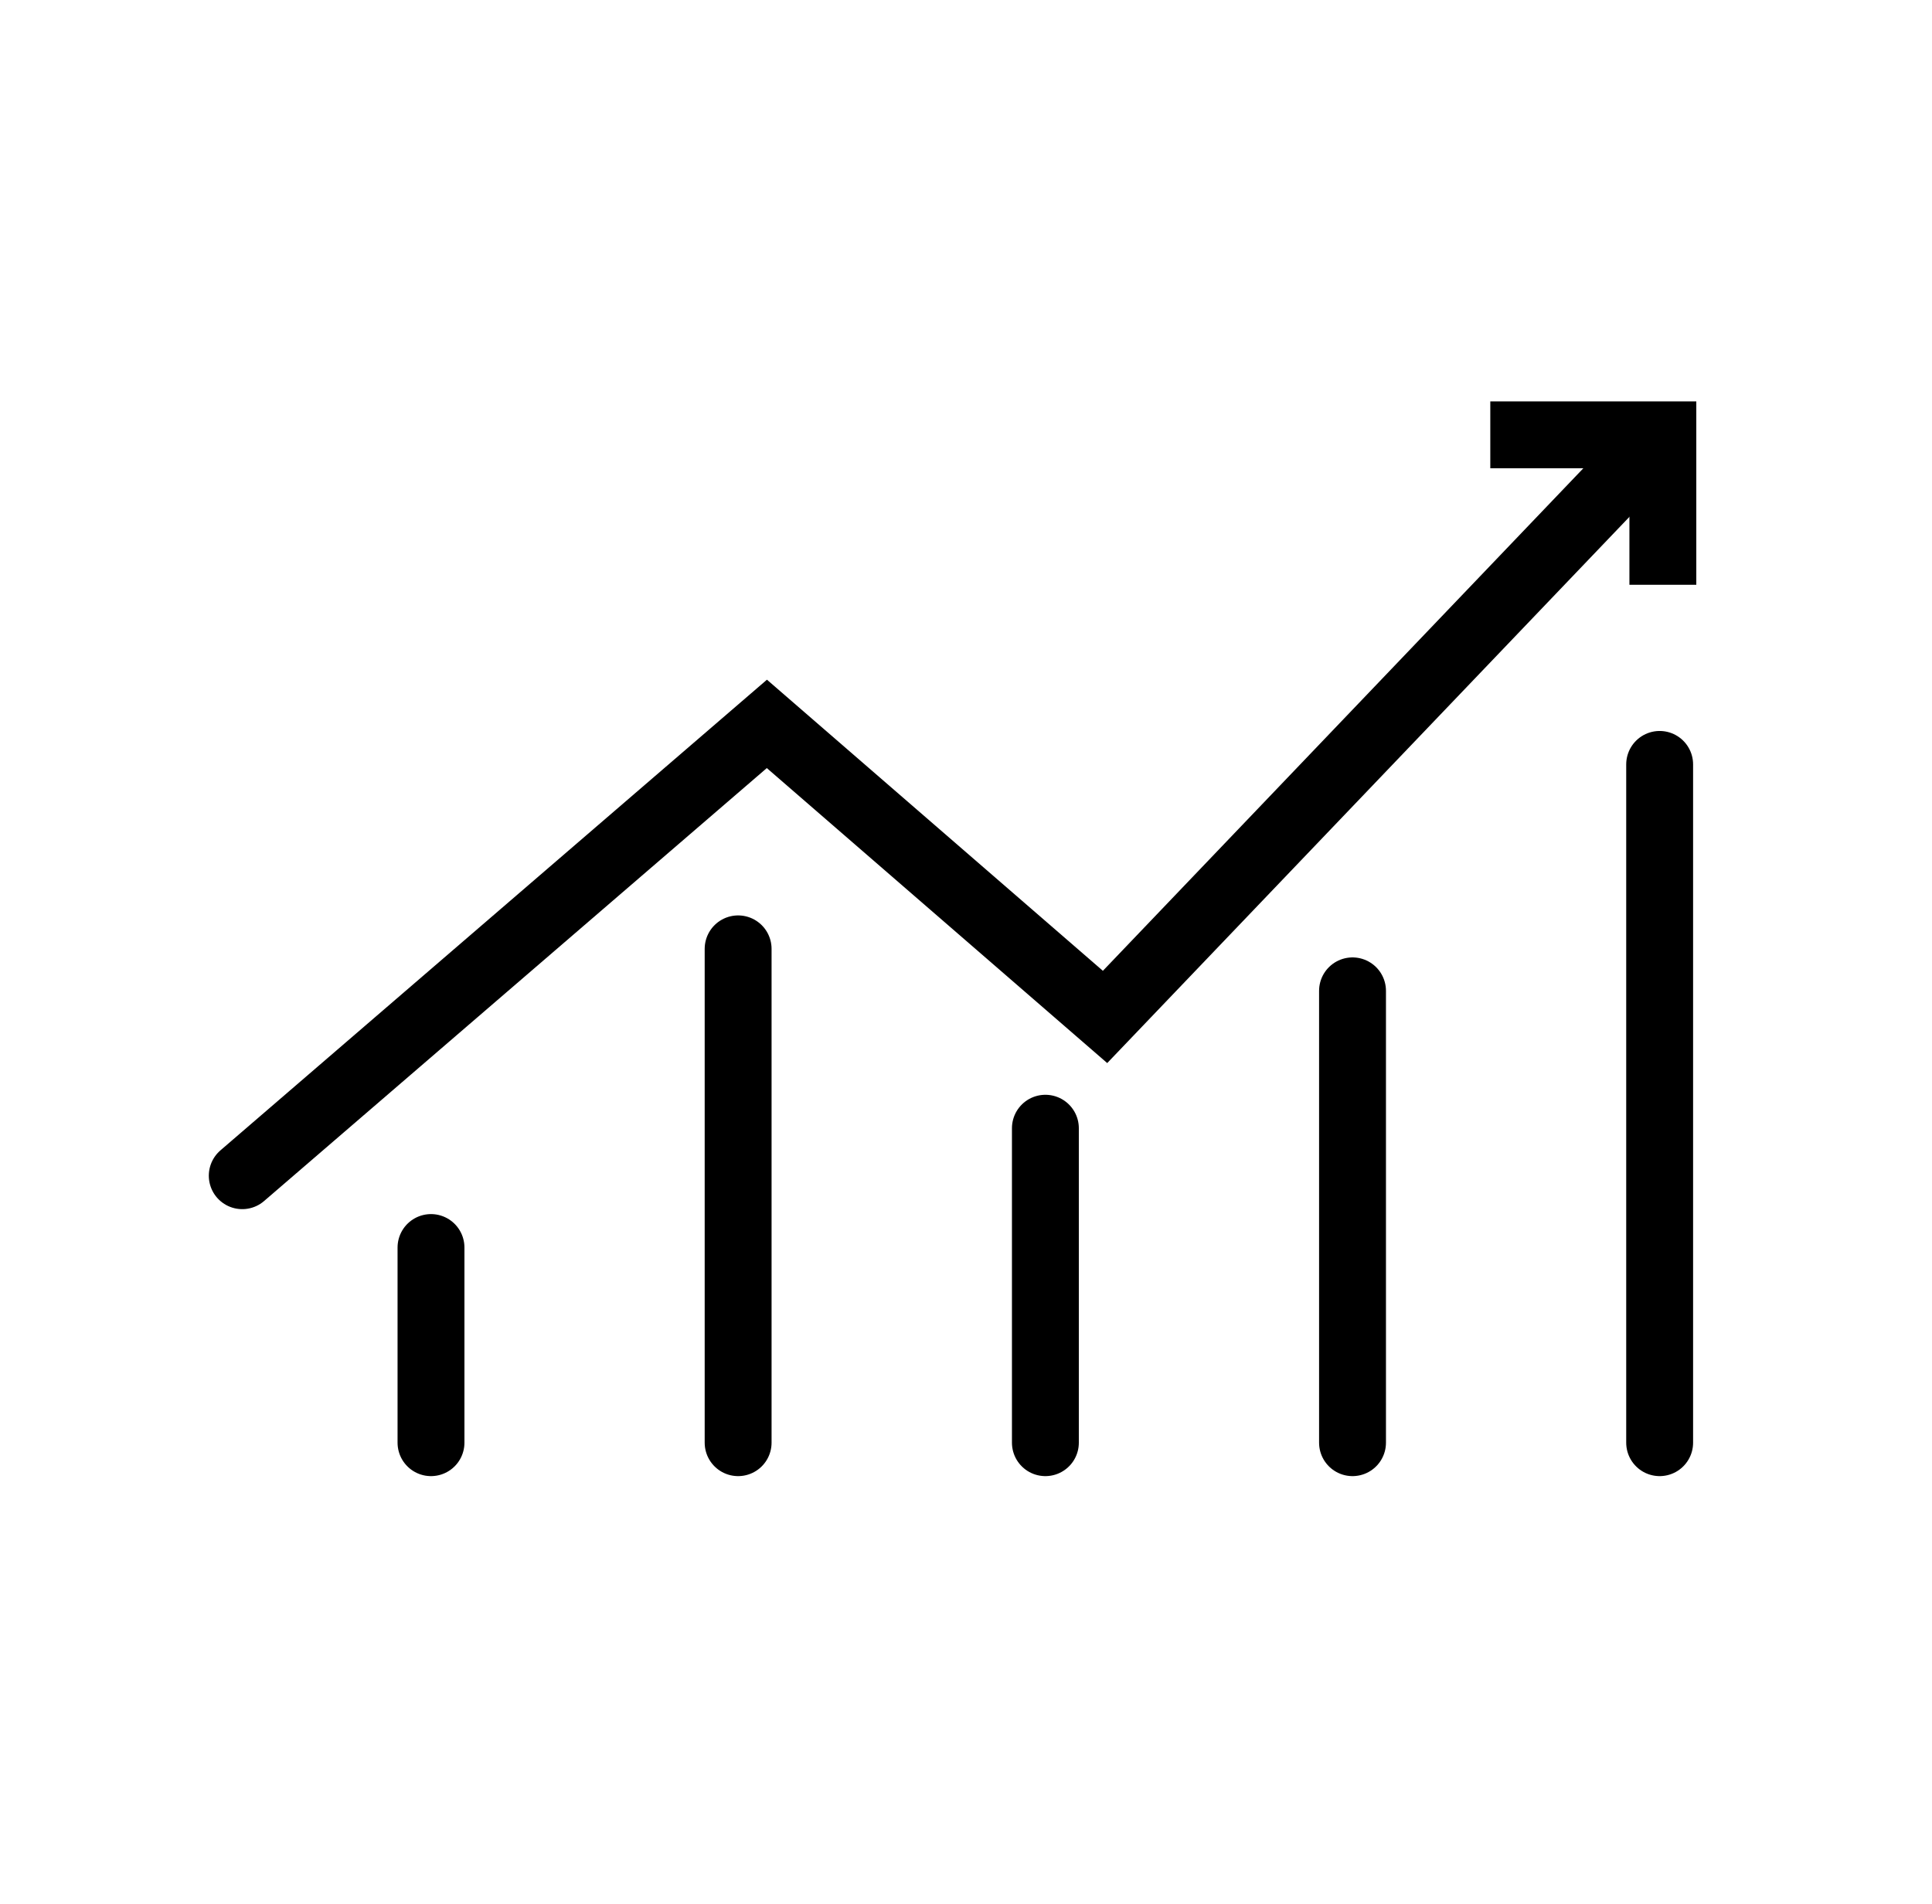 <svg xmlns="http://www.w3.org/2000/svg" viewBox="0 0 144.43 142.37"><defs><style>.cls-1{fill:#fff;opacity:0;}.cls-2,.cls-3{fill:none;stroke:#000;stroke-miterlimit:10;stroke-width:5px;}.cls-2{stroke-linecap:round;}</style></defs><title>analytics</title><g id="Layer_2" data-name="Layer 2"><g id="Layer_1-2" data-name="Layer 1"><rect class="cls-1" width="144.43" height="142.37"/><line class="cls-2" x1="124.07" y1="57.15" x2="124.07" y2="107.86"/><polyline class="cls-2" points="124.07 32.66 82.61 76.03 57.33 54.12 18.11 87.9"/><line class="cls-2" x1="55.18" y1="70.94" x2="55.18" y2="107.86"/><line class="cls-2" x1="78.15" y1="84.35" x2="78.15" y2="107.86"/><line class="cls-2" x1="101.11" y1="74.08" x2="101.11" y2="107.86"/><line class="cls-2" x1="32.22" y1="93.27" x2="32.22" y2="107.86"/><polyline class="cls-3" points="111.41 32.51 124.31 32.51 124.31 43.72"/></g></g></svg>